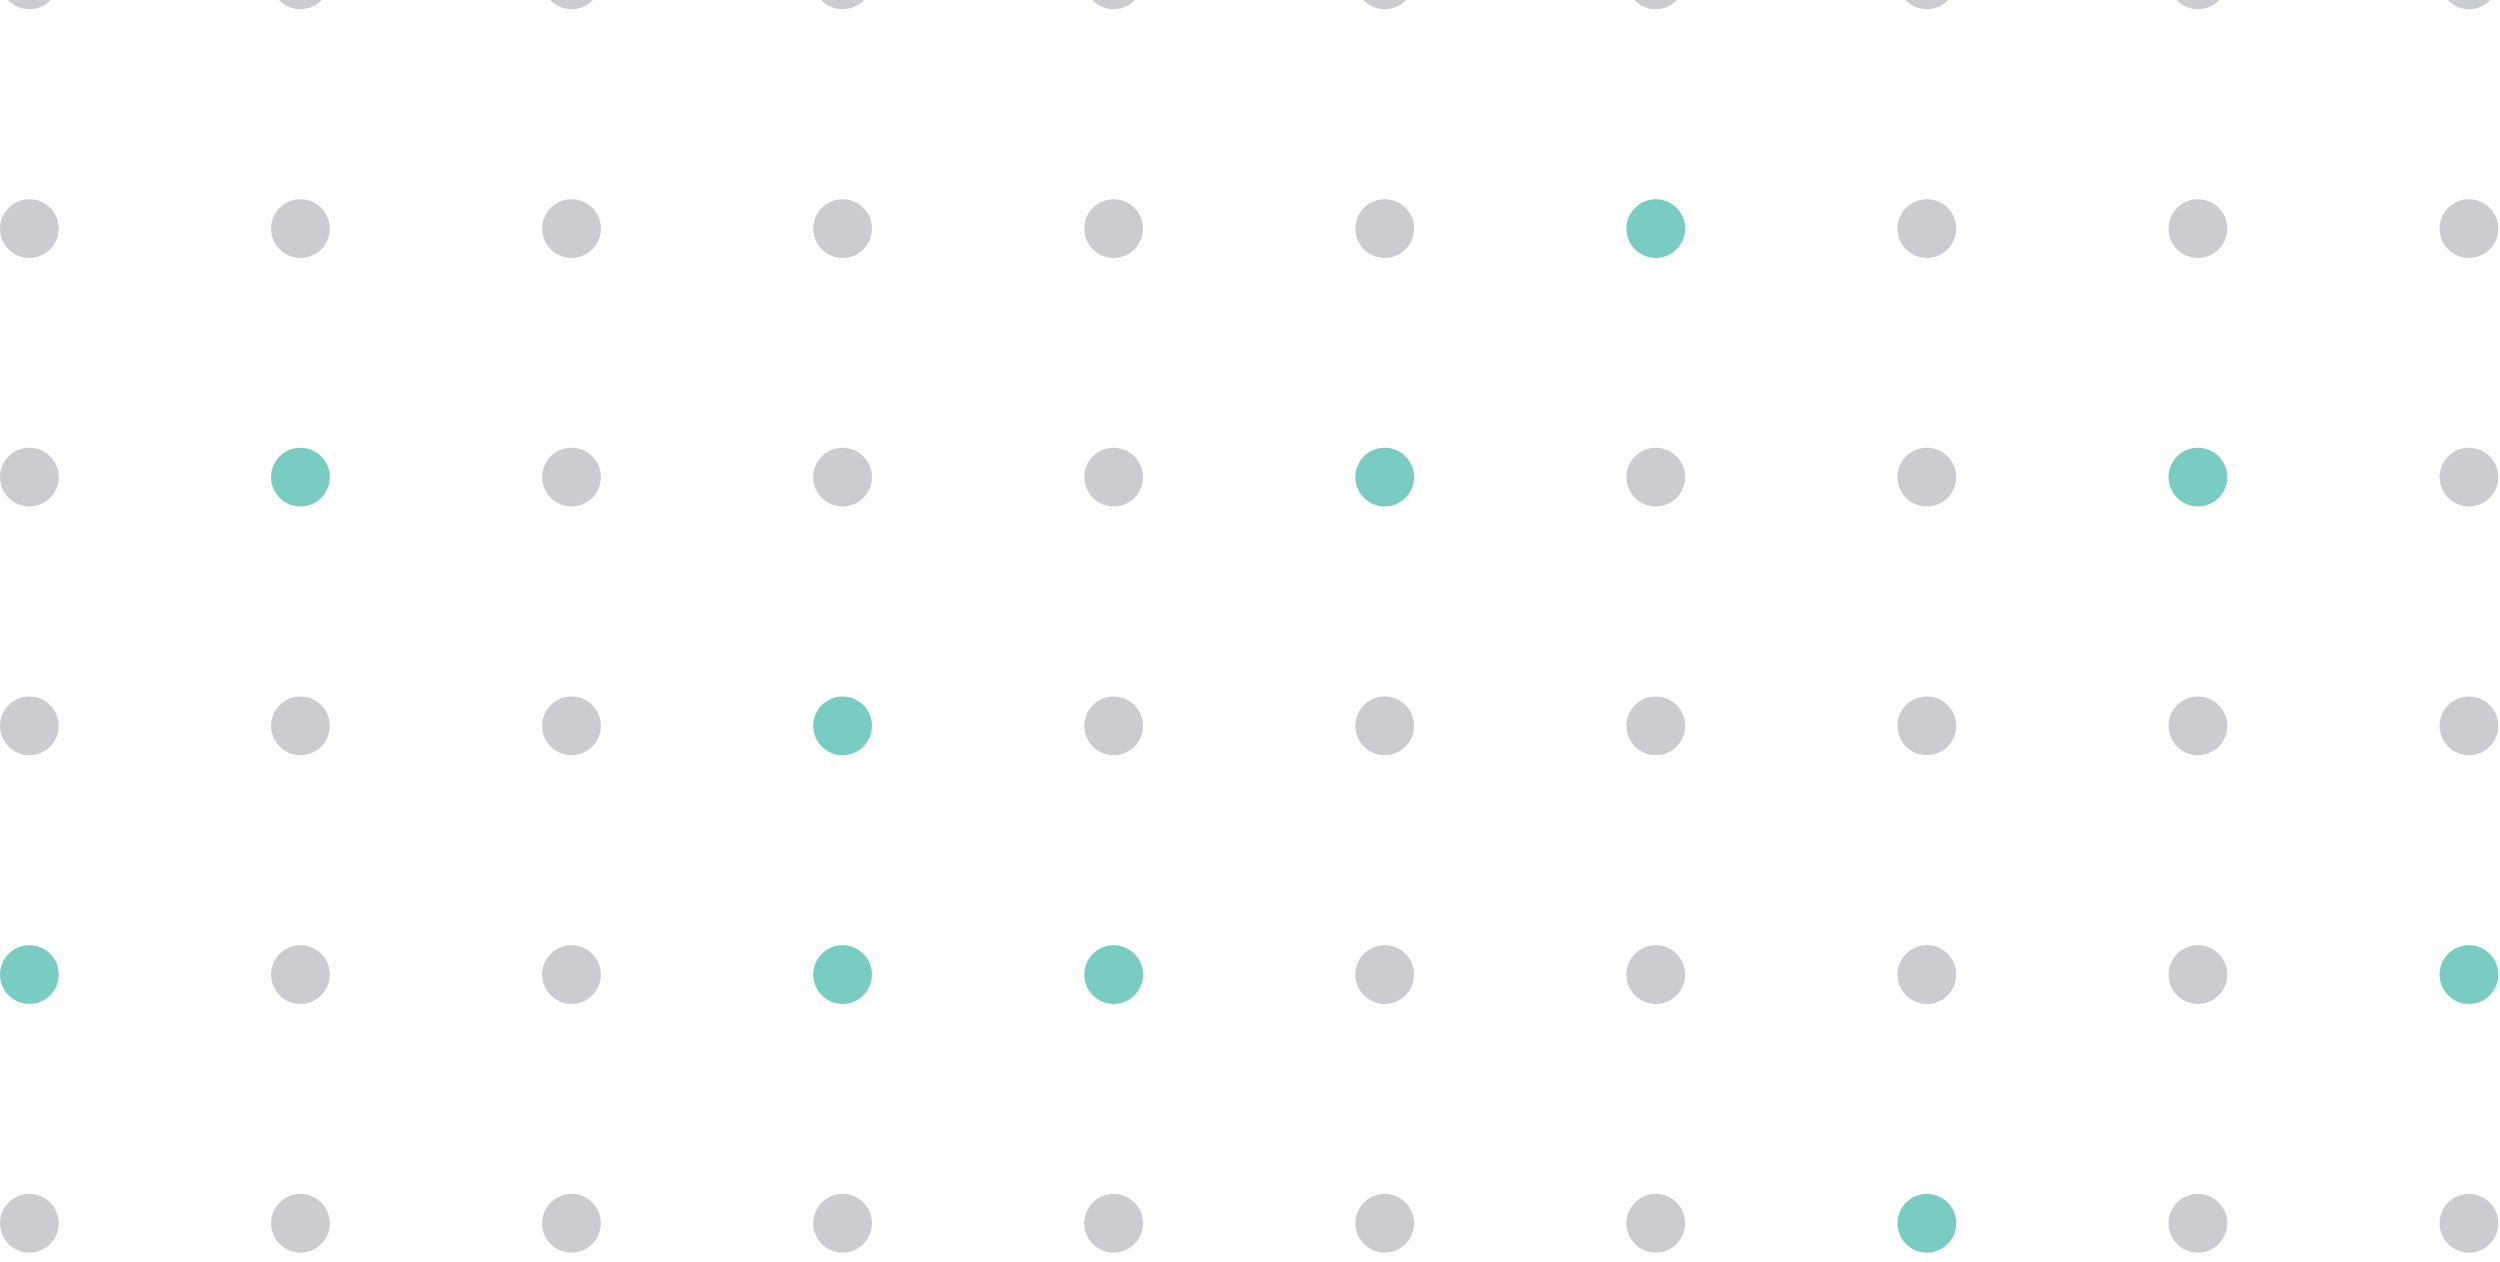 <svg width="202" height="102" viewBox="0 0 202 102" fill="none" xmlns="http://www.w3.org/2000/svg">
<path opacity="0.7" d="M65.707 38.548C65.707 37.239 66.768 36.178 68.08 36.178C69.389 36.178 70.454 37.239 70.454 38.548C70.454 39.86 69.392 40.922 68.08 40.922C66.768 40.922 65.707 39.86 65.707 38.548Z" fill="#B5B7BF"/>
<path opacity="0.7" d="M43.804 38.548C43.804 37.239 44.866 36.178 46.178 36.178C47.487 36.178 48.551 37.239 48.551 38.548C48.551 39.86 47.49 40.922 46.178 40.922C44.866 40.922 43.804 39.86 43.804 38.548Z" fill="#B5B7BF"/>
<path opacity="0.7" d="M21.902 38.548C21.902 37.239 22.964 36.178 24.276 36.178C25.585 36.178 26.649 37.239 26.649 38.548C26.649 39.86 25.588 40.922 24.276 40.922C22.964 40.922 21.902 39.86 21.902 38.548Z" fill="#41B7A8"/>
<path opacity="0.7" d="M0 38.548C0 37.239 1.061 36.178 2.373 36.178C3.682 36.178 4.747 37.239 4.747 38.548C4.747 39.86 3.685 40.922 2.373 40.922C1.061 40.922 0 39.86 0 38.548Z" fill="#B5B7BF"/>
<path opacity="0.7" d="M65.707 58.646C65.707 57.337 66.768 56.276 68.08 56.276C69.389 56.276 70.454 57.337 70.454 58.646C70.454 59.959 69.392 61.02 68.08 61.02C66.768 61.02 65.707 59.959 65.707 58.646Z" fill="#41B7A8"/>
<path opacity="0.7" d="M43.804 58.646C43.804 57.337 44.866 56.276 46.178 56.276C47.487 56.276 48.551 57.337 48.551 58.646C48.551 59.959 47.49 61.02 46.178 61.02C44.866 61.02 43.804 59.959 43.804 58.646Z" fill="#B5B7BF"/>
<path opacity="0.7" d="M21.902 58.646C21.902 57.337 22.964 56.276 24.276 56.276C25.585 56.276 26.649 57.337 26.649 58.646C26.649 59.959 25.588 61.02 24.276 61.02C22.964 61.02 21.902 59.959 21.902 58.646Z" fill="#B5B7BF"/>
<path opacity="0.7" d="M0 58.646C0 57.337 1.061 56.276 2.373 56.276C3.682 56.276 4.747 57.337 4.747 58.646C4.747 59.959 3.685 61.02 2.373 61.02C1.061 61.02 0 59.959 0 58.646Z" fill="#B5B7BF"/>
<path opacity="0.7" d="M65.707 78.745C65.707 77.436 66.768 76.371 68.08 76.371C69.389 76.371 70.454 77.433 70.454 78.745C70.454 80.056 69.392 81.118 68.08 81.118C66.768 81.118 65.707 80.053 65.707 78.745Z" fill="#41B7A8"/>
<path opacity="0.7" d="M43.804 78.745C43.804 77.436 44.866 76.371 46.178 76.371C47.487 76.371 48.551 77.433 48.551 78.745C48.551 80.056 47.49 81.118 46.178 81.118C44.866 81.118 43.804 80.053 43.804 78.745Z" fill="#B5B7BF"/>
<path opacity="0.7" d="M21.902 78.745C21.902 77.436 22.964 76.371 24.276 76.371C25.585 76.371 26.649 77.433 26.649 78.745C26.649 80.056 25.588 81.118 24.276 81.118C22.964 81.118 21.902 80.053 21.902 78.745Z" fill="#B5B7BF"/>
<path opacity="0.7" d="M0 78.745C0 77.436 1.061 76.371 2.373 76.371C3.682 76.371 4.747 77.433 4.747 78.745C4.747 80.056 3.685 81.118 2.373 81.118C1.061 81.118 0 80.053 0 78.745Z" fill="#41B7A8"/>
<path opacity="0.7" d="M65.707 98.84C65.707 97.531 66.768 96.466 68.08 96.466C69.389 96.466 70.454 97.528 70.454 98.84C70.454 100.148 69.392 101.213 68.08 101.213C66.768 101.213 65.707 100.152 65.707 98.84Z" fill="#B5B7BF"/>
<path opacity="0.7" d="M43.804 98.84C43.804 97.531 44.866 96.466 46.178 96.466C47.487 96.466 48.551 97.528 48.551 98.84C48.551 100.148 47.49 101.213 46.178 101.213C44.866 101.213 43.804 100.152 43.804 98.84Z" fill="#B5B7BF"/>
<path opacity="0.7" d="M21.902 98.84C21.902 97.531 22.964 96.466 24.276 96.466C25.585 96.466 26.649 97.528 26.649 98.84C26.649 100.148 25.588 101.213 24.276 101.213C22.964 101.213 21.902 100.152 21.902 98.84Z" fill="#B5B7BF"/>
<path opacity="0.7" d="M0 98.84C0 97.531 1.061 96.466 2.373 96.466C3.682 96.466 4.747 97.528 4.747 98.84C4.747 100.148 3.685 101.213 2.373 101.213C1.061 101.213 0 100.152 0 98.84Z" fill="#B5B7BF"/>
<path opacity="0.7" d="M131.413 38.548C131.413 37.239 132.475 36.178 133.787 36.178C135.099 36.178 136.16 37.239 136.16 38.548C136.16 39.86 135.099 40.922 133.787 40.922C132.475 40.922 131.413 39.86 131.413 38.548Z" fill="#B5B7BF"/>
<path opacity="0.7" d="M109.511 38.548C109.511 37.239 110.573 36.178 111.885 36.178C113.194 36.178 114.258 37.239 114.258 38.548C114.258 39.86 113.197 40.922 111.885 40.922C110.573 40.922 109.511 39.86 109.511 38.548Z" fill="#41B7A8"/>
<path opacity="0.7" d="M87.609 38.548C87.609 37.239 88.67 36.178 89.982 36.178C91.291 36.178 92.356 37.239 92.356 38.548C92.356 39.86 91.294 40.922 89.982 40.922C88.67 40.922 87.609 39.86 87.609 38.548Z" fill="#B5B7BF"/>
<path opacity="0.7" d="M131.413 58.646C131.413 57.337 132.475 56.276 133.787 56.276C135.099 56.276 136.16 57.337 136.16 58.646C136.16 59.959 135.099 61.02 133.787 61.02C132.475 61.02 131.413 59.959 131.413 58.646Z" fill="#B5B7BF"/>
<path opacity="0.7" d="M109.511 58.646C109.511 57.337 110.573 56.276 111.885 56.276C113.194 56.276 114.258 57.337 114.258 58.646C114.258 59.959 113.197 61.02 111.885 61.02C110.573 61.02 109.511 59.959 109.511 58.646Z" fill="#B5B7BF"/>
<path opacity="0.7" d="M87.609 58.646C87.609 57.337 88.67 56.276 89.982 56.276C91.291 56.276 92.356 57.337 92.356 58.646C92.356 59.959 91.294 61.02 89.982 61.02C88.67 61.02 87.609 59.959 87.609 58.646Z" fill="#B5B7BF"/>
<path opacity="0.7" d="M131.413 78.745C131.413 77.436 132.475 76.371 133.787 76.371C135.099 76.371 136.16 77.433 136.16 78.745C136.16 80.056 135.099 81.118 133.787 81.118C132.475 81.118 131.413 80.053 131.413 78.745Z" fill="#B5B7BF"/>
<path opacity="0.7" d="M65.707 -1.63C65.707 -2.939 66.768 -4 68.08 -4C69.389 -4 70.454 -2.939 70.454 -1.63C70.454 -0.318 69.389 0.744 68.08 0.744C66.768 0.744 65.707 -0.318 65.707 -1.63Z" fill="#B5B7BF"/>
<path opacity="0.7" d="M43.804 -1.63C43.804 -2.939 44.866 -4 46.178 -4C47.487 -4 48.551 -2.939 48.551 -1.63C48.551 -0.318 47.49 0.744 46.178 0.744C44.866 0.744 43.804 -0.318 43.804 -1.63Z" fill="#B5B7BF"/>
<path opacity="0.7" d="M21.902 -1.63C21.902 -2.939 22.964 -4 24.276 -4C25.585 -4 26.649 -2.939 26.649 -1.63C26.649 -0.318 25.588 0.744 24.276 0.744C22.964 0.744 21.902 -0.318 21.902 -1.63Z" fill="#B5B7BF"/>
<path opacity="0.7" d="M3.05176e-05 -1.63C3.05176e-05 -2.939 1.061 -4 2.373 -4C3.682 -4 4.747 -2.939 4.747 -1.63C4.747 -0.318 3.685 0.744 2.373 0.744C1.061 0.744 3.05176e-05 -0.318 3.05176e-05 -1.63Z" fill="#B5B7BF"/>
<path opacity="0.7" d="M65.707 18.468C65.707 17.16 66.768 16.098 68.08 16.098C69.389 16.098 70.454 17.16 70.454 18.468C70.454 19.78 69.392 20.842 68.08 20.842C66.768 20.842 65.707 19.78 65.707 18.468Z" fill="#B5B7BF"/>
<path opacity="0.7" d="M43.804 18.468C43.804 17.16 44.866 16.098 46.178 16.098C47.487 16.098 48.551 17.16 48.551 18.468C48.551 19.78 47.49 20.842 46.178 20.842C44.866 20.842 43.804 19.78 43.804 18.468Z" fill="#B5B7BF"/>
<path opacity="0.7" d="M21.902 18.468C21.902 17.16 22.964 16.098 24.276 16.098C25.585 16.098 26.649 17.16 26.649 18.468C26.649 19.78 25.588 20.842 24.276 20.842C22.964 20.842 21.902 19.78 21.902 18.468Z" fill="#B5B7BF"/>
<path opacity="0.7" d="M0 18.468C0 17.16 1.061 16.098 2.373 16.098C3.682 16.098 4.747 17.16 4.747 18.468C4.747 19.78 3.685 20.842 2.373 20.842C1.061 20.842 0 19.78 0 18.468Z" fill="#B5B7BF"/>
<path opacity="0.7" d="M131.413 -1.63C131.413 -2.939 132.475 -4 133.787 -4C135.099 -4 136.16 -2.939 136.16 -1.63C136.16 -0.318 135.099 0.744 133.787 0.744C132.475 0.744 131.413 -0.318 131.413 -1.63Z" fill="#B5B7BF"/>
<path opacity="0.7" d="M109.511 -1.63C109.511 -2.939 110.573 -4 111.885 -4C113.194 -4 114.258 -2.939 114.258 -1.63C114.258 -0.318 113.197 0.744 111.885 0.744C110.573 0.744 109.511 -0.318 109.511 -1.63Z" fill="#B5B7BF"/>
<path opacity="0.7" d="M87.609 -1.63C87.609 -2.939 88.67 -4 89.982 -4C91.291 -4 92.356 -2.939 92.356 -1.63C92.356 -0.318 91.294 0.744 89.982 0.744C88.67 0.744 87.609 -0.318 87.609 -1.63Z" fill="#B5B7BF"/>
<path opacity="0.7" d="M131.413 18.468C131.413 17.16 132.475 16.098 133.787 16.098C135.099 16.098 136.16 17.16 136.16 18.468C136.16 19.78 135.099 20.842 133.787 20.842C132.475 20.842 131.413 19.78 131.413 18.468Z" fill="#41B7A8"/>
<path opacity="0.7" d="M109.511 18.468C109.511 17.16 110.573 16.098 111.885 16.098C113.194 16.098 114.258 17.16 114.258 18.468C114.258 19.78 113.197 20.842 111.885 20.842C110.573 20.842 109.511 19.78 109.511 18.468Z" fill="#B5B7BF"/>
<path opacity="0.7" d="M87.609 18.468C87.609 17.16 88.67 16.098 89.982 16.098C91.291 16.098 92.356 17.16 92.356 18.468C92.356 19.78 91.294 20.842 89.982 20.842C88.67 20.842 87.609 19.78 87.609 18.468Z" fill="#B5B7BF"/>
<path opacity="0.7" d="M109.511 78.745C109.511 77.436 110.573 76.371 111.885 76.371C113.197 76.371 114.258 77.433 114.258 78.745C114.258 80.056 113.197 81.118 111.885 81.118C110.573 81.118 109.511 80.053 109.511 78.745Z" fill="#B5B7BF"/>
<path opacity="0.7" d="M87.609 78.745C87.609 77.436 88.67 76.371 89.982 76.371C91.291 76.371 92.356 77.433 92.356 78.745C92.356 80.056 91.294 81.118 89.982 81.118C88.67 81.118 87.609 80.053 87.609 78.745Z" fill="#41B7A8"/>
<path opacity="0.7" d="M131.413 98.84C131.413 97.531 132.475 96.466 133.787 96.466C135.099 96.466 136.16 97.528 136.16 98.84C136.16 100.148 135.099 101.213 133.787 101.213C132.475 101.213 131.413 100.152 131.413 98.84Z" fill="#B5B7BF"/>
<path opacity="0.7" d="M109.511 98.84C109.511 97.531 110.573 96.466 111.885 96.466C113.197 96.466 114.258 97.528 114.258 98.84C114.258 100.148 113.197 101.213 111.885 101.213C110.573 101.213 109.511 100.152 109.511 98.84Z" fill="#B5B7BF"/>
<path opacity="0.7" d="M87.609 98.84C87.609 97.531 88.67 96.466 89.982 96.466C91.291 96.466 92.356 97.528 92.356 98.84C92.356 100.148 91.294 101.213 89.982 101.213C88.67 101.213 87.609 100.152 87.609 98.84Z" fill="#B5B7BF"/>
<path opacity="0.7" d="M197.117 38.548C197.117 37.239 198.178 36.178 199.49 36.178C200.799 36.178 201.864 37.239 201.864 38.548C201.864 39.86 200.802 40.922 199.49 40.922C198.181 40.922 197.117 39.86 197.117 38.548Z" fill="#B5B7BF"/>
<path opacity="0.7" d="M175.218 38.548C175.218 37.239 176.279 36.178 177.591 36.178C178.903 36.178 179.965 37.239 179.965 38.548C179.965 39.86 178.903 40.922 177.591 40.922C176.279 40.922 175.218 39.86 175.218 38.548Z" fill="#41B7A8"/>
<path opacity="0.7" d="M153.316 38.548C153.316 37.239 154.377 36.178 155.689 36.178C157.001 36.178 158.062 37.239 158.062 38.548C158.062 39.86 157.001 40.922 155.689 40.922C154.377 40.922 153.316 39.86 153.316 38.548Z" fill="#B5B7BF"/>
<path opacity="0.7" d="M197.117 58.646C197.117 57.337 198.178 56.276 199.49 56.276C200.799 56.276 201.864 57.337 201.864 58.646C201.864 59.959 200.802 61.02 199.49 61.02C198.181 61.02 197.117 59.959 197.117 58.646Z" fill="#B5B7BF"/>
<path opacity="0.7" d="M175.218 58.646C175.218 57.337 176.279 56.276 177.591 56.276C178.903 56.276 179.965 57.337 179.965 58.646C179.965 59.959 178.903 61.02 177.591 61.02C176.279 61.02 175.218 59.959 175.218 58.646Z" fill="#B5B7BF"/>
<path opacity="0.7" d="M153.316 58.646C153.316 57.337 154.377 56.276 155.689 56.276C157.001 56.276 158.062 57.337 158.062 58.646C158.062 59.959 157.001 61.02 155.689 61.02C154.377 61.02 153.316 59.959 153.316 58.646Z" fill="#B5B7BF"/>
<path opacity="0.7" d="M197.117 78.745C197.117 77.436 198.178 76.371 199.49 76.371C200.799 76.371 201.864 77.433 201.864 78.745C201.864 80.056 200.802 81.118 199.49 81.118C198.181 81.118 197.117 80.053 197.117 78.745Z" fill="#41B7A8"/>
<path opacity="0.7" d="M197.117 -1.63C197.117 -2.939 198.178 -4 199.49 -4C200.799 -4 201.864 -2.939 201.864 -1.63C201.864 -0.318 200.802 0.744 199.49 0.744C198.181 0.744 197.117 -0.318 197.117 -1.63Z" fill="#B5B7BF"/>
<path opacity="0.7" d="M175.218 -1.63C175.218 -2.939 176.279 -4 177.591 -4C178.903 -4 179.965 -2.939 179.965 -1.63C179.965 -0.318 178.903 0.744 177.591 0.744C176.279 0.744 175.218 -0.318 175.218 -1.63Z" fill="#B5B7BF"/>
<path opacity="0.7" d="M153.316 -1.63C153.316 -2.939 154.377 -4 155.689 -4C157.001 -4 158.062 -2.939 158.062 -1.63C158.062 -0.318 157.001 0.744 155.689 0.744C154.377 0.744 153.316 -0.318 153.316 -1.63Z" fill="#B5B7BF"/>
<path opacity="0.7" d="M197.117 18.468C197.117 17.16 198.178 16.098 199.49 16.098C200.799 16.098 201.864 17.16 201.864 18.468C201.864 19.78 200.802 20.842 199.49 20.842C198.181 20.842 197.117 19.78 197.117 18.468Z" fill="#B5B7BF"/>
<path opacity="0.7" d="M175.218 18.468C175.218 17.16 176.279 16.098 177.591 16.098C178.903 16.098 179.965 17.16 179.965 18.468C179.965 19.78 178.903 20.842 177.591 20.842C176.279 20.842 175.218 19.78 175.218 18.468Z" fill="#B5B7BF"/>
<path opacity="0.7" d="M153.316 18.468C153.316 17.16 154.377 16.098 155.689 16.098C157.001 16.098 158.062 17.16 158.062 18.468C158.062 19.78 157.001 20.842 155.689 20.842C154.377 20.842 153.316 19.78 153.316 18.468Z" fill="#B5B7BF"/>
<path opacity="0.7" d="M175.218 78.745C175.218 77.436 176.279 76.371 177.591 76.371C178.903 76.371 179.965 77.433 179.965 78.745C179.965 80.056 178.903 81.118 177.591 81.118C176.279 81.118 175.218 80.053 175.218 78.745Z" fill="#B5B7BF"/>
<path opacity="0.7" d="M153.316 78.745C153.316 77.436 154.377 76.371 155.689 76.371C157.001 76.371 158.062 77.433 158.062 78.745C158.062 80.056 157.001 81.118 155.689 81.118C154.377 81.118 153.316 80.053 153.316 78.745Z" fill="#B5B7BF"/>
<path opacity="0.7" d="M197.117 98.84C197.117 97.531 198.178 96.466 199.49 96.466C200.799 96.466 201.864 97.528 201.864 98.84C201.864 100.148 200.802 101.213 199.49 101.213C198.181 101.213 197.117 100.152 197.117 98.84Z" fill="#B5B7BF"/>
<path opacity="0.7" d="M175.218 98.84C175.218 97.531 176.279 96.466 177.591 96.466C178.903 96.466 179.965 97.528 179.965 98.84C179.965 100.148 178.903 101.213 177.591 101.213C176.279 101.213 175.218 100.152 175.218 98.84Z" fill="#B5B7BF"/>
<path opacity="0.7" d="M153.316 98.84C153.316 97.531 154.377 96.466 155.689 96.466C157.001 96.466 158.062 97.528 158.062 98.84C158.062 100.148 157.001 101.213 155.689 101.213C154.377 101.213 153.316 100.152 153.316 98.84Z" fill="#41B7A8"/>
</svg>

